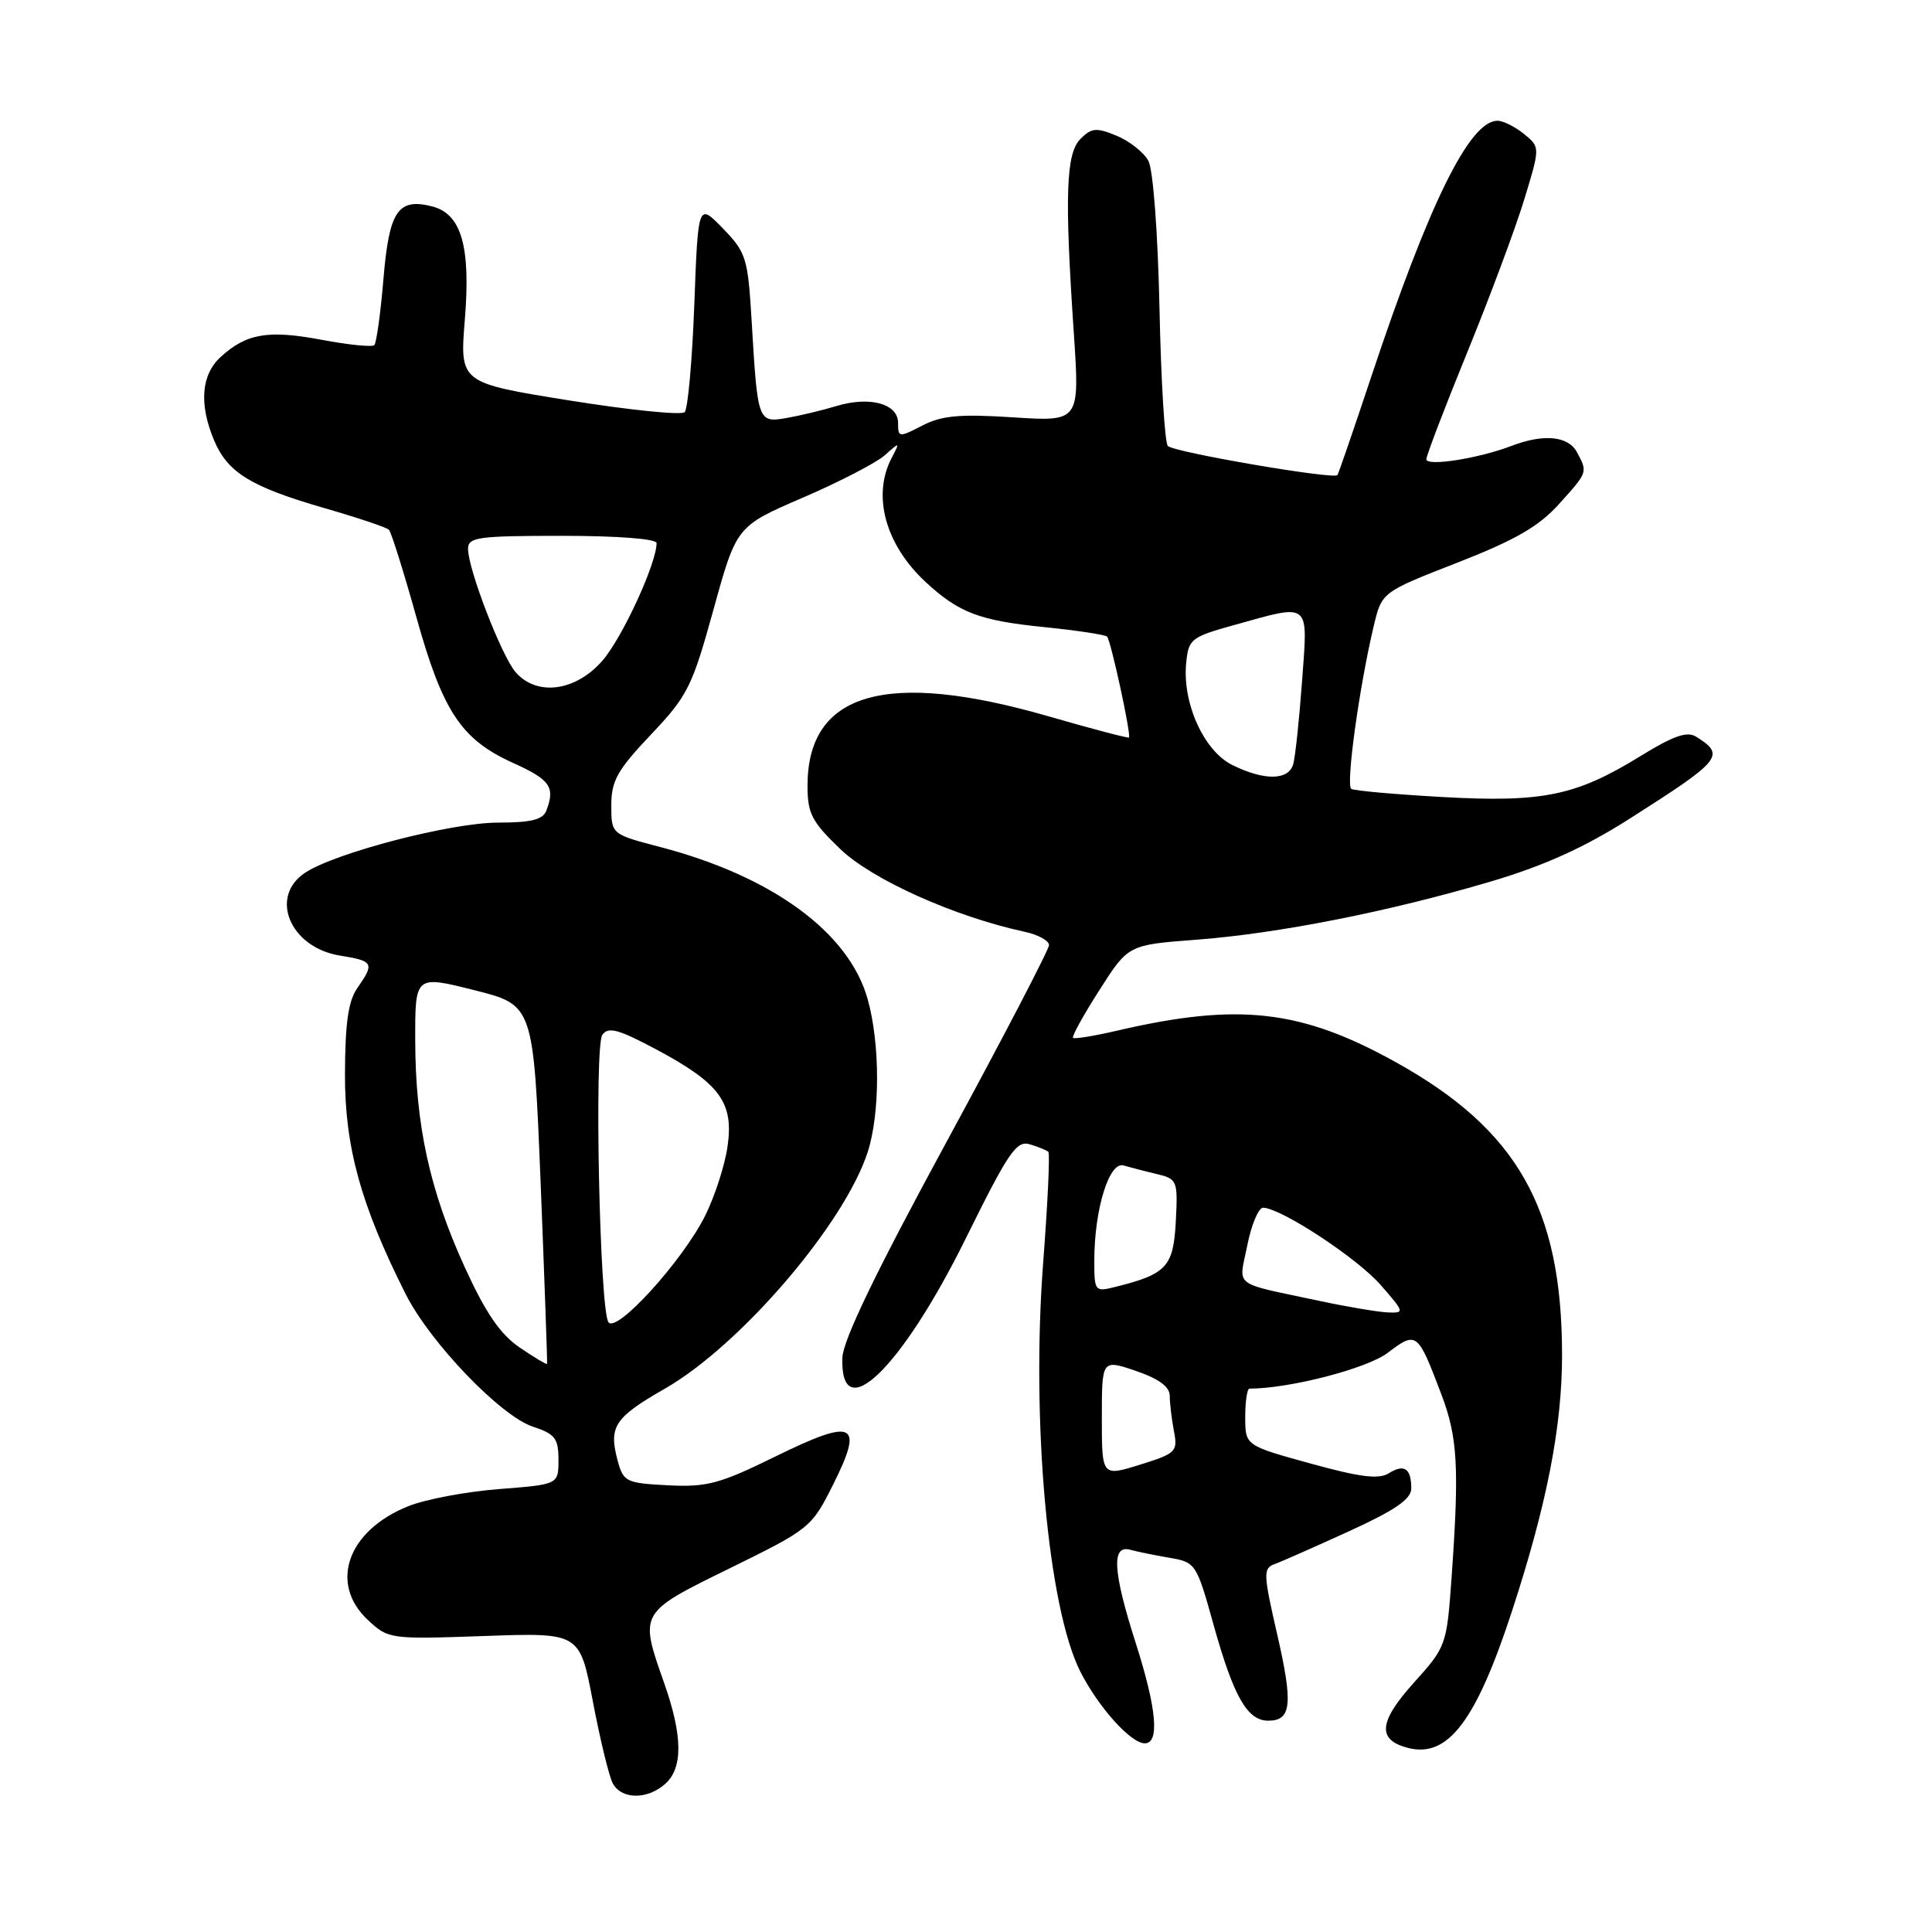 <?xml version="1.0" encoding="UTF-8" standalone="no"?>
<!DOCTYPE svg PUBLIC "-//W3C//DTD SVG 1.1//EN" "http://www.w3.org/Graphics/SVG/1.1/DTD/svg11.dtd" >
<svg xmlns="http://www.w3.org/2000/svg" xmlns:xlink="http://www.w3.org/1999/xlink" version="1.1" viewBox="0 0 256 256">
 <g >
 <path fill="currentColor"
d=" M 88.17 236.35 C 90.51 234.23 90.46 229.98 88.00 223.00 C 84.70 213.62 84.64 213.72 96.75 207.78 C 107.32 202.59 107.55 202.40 110.40 196.70 C 114.51 188.48 113.23 187.85 102.79 192.97 C 95.35 196.63 93.68 197.07 88.50 196.81 C 82.93 196.52 82.60 196.35 81.83 193.50 C 80.64 189.02 81.42 187.83 88.11 184.00 C 98.10 178.27 111.87 162.21 114.97 152.67 C 116.63 147.54 116.63 138.32 114.97 132.39 C 112.50 123.57 102.38 116.14 87.51 112.24 C 81.00 110.54 81.00 110.54 81.00 106.71 C 81.00 103.46 81.80 102.04 86.25 97.34 C 91.13 92.19 91.71 91.02 94.54 80.77 C 97.59 69.73 97.59 69.73 106.38 65.94 C 111.22 63.86 116.10 61.33 117.23 60.33 C 119.25 58.53 119.27 58.54 118.15 60.68 C 115.53 65.67 117.32 72.18 122.66 77.13 C 127.05 81.19 129.78 82.23 138.32 83.09 C 142.66 83.53 146.43 84.10 146.69 84.35 C 147.19 84.86 149.91 97.36 149.59 97.72 C 149.48 97.84 144.69 96.58 138.95 94.92 C 117.44 88.71 107.00 91.71 107.00 104.12 C 107.00 107.80 107.56 108.88 111.37 112.53 C 115.59 116.57 126.49 121.46 135.75 123.46 C 137.54 123.84 139.00 124.64 139.00 125.23 C 139.00 125.81 132.87 137.59 125.37 151.40 C 116.06 168.54 111.70 177.58 111.62 179.90 C 111.29 189.24 119.44 181.36 127.97 164.10 C 133.64 152.62 134.69 151.08 136.47 151.63 C 137.59 151.97 138.69 152.42 138.91 152.62 C 139.14 152.82 138.83 159.40 138.23 167.24 C 136.62 188.35 138.86 213.02 143.15 221.50 C 145.55 226.23 149.84 231.00 151.69 231.00 C 153.68 231.00 153.27 226.41 150.49 217.71 C 147.46 208.25 147.25 204.66 149.75 205.35 C 150.71 205.61 153.07 206.09 155.00 206.42 C 158.42 207.00 158.55 207.19 160.79 215.25 C 163.47 224.84 165.27 228.00 168.05 228.00 C 171.14 228.00 171.36 225.80 169.21 216.45 C 167.40 208.58 167.37 207.80 168.87 207.26 C 169.77 206.94 174.21 204.97 178.75 202.90 C 184.86 200.11 187.00 198.64 187.00 197.23 C 187.00 194.57 186.07 193.94 184.03 195.21 C 182.70 196.05 180.22 195.74 173.64 193.92 C 165.00 191.54 165.00 191.54 165.00 187.77 C 165.00 185.70 165.25 184.00 165.56 184.00 C 170.86 184.00 181.09 181.35 183.86 179.27 C 187.72 176.35 187.83 176.44 191.00 184.79 C 193.15 190.46 193.37 194.47 192.35 208.91 C 191.70 218.03 191.65 218.18 187.34 222.97 C 182.65 228.18 182.45 230.57 186.62 231.62 C 191.87 232.94 195.59 228.03 200.34 213.50 C 204.97 199.34 206.99 189.00 206.98 179.50 C 206.97 160.10 201.04 149.67 184.94 140.74 C 172.40 133.77 164.10 132.83 148.05 136.56 C 145.01 137.27 142.37 137.70 142.18 137.52 C 142.00 137.33 143.57 134.49 145.68 131.19 C 149.50 125.20 149.50 125.20 158.50 124.52 C 169.41 123.69 184.03 120.80 197.49 116.82 C 204.64 114.70 209.93 112.31 216.00 108.44 C 228.15 100.71 228.66 100.08 224.77 97.63 C 223.55 96.86 221.78 97.47 217.33 100.21 C 208.82 105.45 204.44 106.35 191.14 105.61 C 184.89 105.26 179.45 104.78 179.05 104.53 C 178.31 104.07 180.10 91.05 182.02 82.98 C 183.09 78.46 183.09 78.46 193.07 74.57 C 200.71 71.59 203.87 69.78 206.53 66.84 C 210.42 62.53 210.39 62.60 208.96 59.93 C 207.81 57.77 204.57 57.45 200.32 59.07 C 195.91 60.76 189.00 61.84 189.00 60.85 C 189.00 60.37 191.43 54.01 194.40 46.73 C 197.37 39.46 200.77 30.35 201.95 26.50 C 204.09 19.50 204.09 19.50 201.94 17.75 C 200.75 16.79 199.17 16.00 198.43 16.00 C 194.73 16.00 189.38 26.84 181.67 50.00 C 179.38 56.88 177.38 62.70 177.22 62.95 C 176.83 63.57 155.67 59.95 154.75 59.10 C 154.34 58.72 153.84 50.52 153.64 40.89 C 153.42 30.85 152.80 22.49 152.17 21.32 C 151.57 20.20 149.68 18.70 147.97 17.99 C 145.29 16.88 144.64 16.93 143.18 18.39 C 141.24 20.32 141.05 25.85 142.29 44.19 C 143.07 55.87 143.07 55.87 134.25 55.30 C 127.16 54.84 124.79 55.06 122.21 56.39 C 119.11 57.99 119.00 57.98 119.00 56.04 C 119.00 53.49 115.25 52.46 110.80 53.81 C 108.99 54.36 106.04 55.07 104.26 55.38 C 100.43 56.05 100.39 55.93 99.60 42.59 C 99.10 34.18 98.89 33.48 95.79 30.27 C 92.50 26.88 92.50 26.88 92.00 40.36 C 91.72 47.77 91.15 54.18 90.72 54.61 C 90.30 55.04 83.42 54.34 75.43 53.06 C 60.92 50.73 60.92 50.73 61.59 42.40 C 62.39 32.62 61.14 28.32 57.22 27.34 C 52.73 26.21 51.56 27.96 50.81 36.96 C 50.43 41.50 49.88 45.45 49.60 45.73 C 49.32 46.01 46.19 45.70 42.64 45.03 C 35.55 43.69 32.65 44.18 29.25 47.29 C 26.66 49.66 26.35 53.52 28.36 58.33 C 30.15 62.61 33.22 64.50 42.93 67.31 C 47.34 68.58 51.21 69.88 51.53 70.19 C 51.84 70.51 53.46 75.66 55.13 81.63 C 58.65 94.28 61.09 97.97 67.98 101.09 C 72.92 103.32 73.59 104.29 72.39 107.42 C 71.94 108.61 70.35 109.00 66.00 109.00 C 59.82 109.00 44.50 112.97 40.45 115.63 C 35.60 118.81 38.43 125.56 45.05 126.62 C 49.50 127.34 49.65 127.62 47.37 130.89 C 46.15 132.62 45.73 135.55 45.71 142.36 C 45.69 151.99 47.82 159.69 53.74 171.45 C 56.99 177.90 66.32 187.62 70.61 189.04 C 73.55 190.00 74.00 190.60 74.00 193.43 C 74.00 196.70 74.00 196.70 66.12 197.31 C 61.79 197.65 56.38 198.66 54.10 199.58 C 46.05 202.80 43.56 209.82 48.75 214.66 C 51.46 217.19 51.67 217.22 64.16 216.78 C 76.82 216.33 76.82 216.33 78.55 225.42 C 79.50 230.41 80.68 235.29 81.17 236.25 C 82.30 238.46 85.78 238.51 88.17 236.35 Z  M 146.00 187.89 C 146.00 180.12 146.00 180.12 150.50 181.65 C 153.57 182.70 155.00 183.75 155.00 184.97 C 155.00 185.95 155.25 188.04 155.55 189.62 C 156.08 192.34 155.84 192.59 151.05 194.08 C 146.00 195.65 146.00 195.65 146.00 187.89 Z  M 68.87 178.56 C 66.29 176.80 64.36 173.99 61.60 167.95 C 56.94 157.76 55.04 149.06 55.02 137.86 C 55.00 129.23 55.00 129.23 62.84 131.20 C 70.68 133.17 70.68 133.17 71.64 156.83 C 72.16 169.85 72.54 180.60 72.49 180.72 C 72.43 180.85 70.80 179.87 68.87 178.56 Z  M 80.61 175.18 C 79.45 173.30 78.73 138.69 79.81 137.13 C 80.59 136.01 81.92 136.37 86.95 139.05 C 95.40 143.56 97.25 146.08 96.40 151.93 C 96.04 154.44 94.69 158.59 93.41 161.14 C 90.38 167.16 81.61 176.79 80.61 175.18 Z  M 175.00 172.41 C 163.06 169.86 164.15 170.69 165.27 165.02 C 165.82 162.26 166.77 160.01 167.38 160.03 C 169.78 160.10 179.82 166.69 182.93 170.25 C 186.12 173.90 186.15 174.00 183.85 173.90 C 182.56 173.84 178.57 173.17 175.00 172.41 Z  M 145.00 167.05 C 145.00 160.26 146.97 153.86 148.88 154.43 C 149.77 154.69 151.76 155.21 153.30 155.57 C 156.00 156.22 156.08 156.44 155.80 161.86 C 155.48 167.87 154.58 168.84 147.75 170.53 C 145.08 171.20 145.00 171.09 145.00 167.05 Z  M 163.29 101.37 C 159.54 99.52 156.67 93.21 157.17 87.91 C 157.48 84.67 157.79 84.42 163.50 82.83 C 173.77 79.97 173.31 79.60 172.53 90.25 C 172.16 95.34 171.63 100.29 171.36 101.25 C 170.75 103.42 167.54 103.47 163.29 101.37 Z  M 68.30 89.04 C 66.44 86.86 62.04 75.47 62.02 72.75 C 62.00 71.18 63.26 71.00 74.50 71.00 C 81.84 71.00 87.00 71.40 87.00 71.96 C 87.00 74.67 82.42 84.59 79.79 87.58 C 76.23 91.64 71.09 92.29 68.30 89.04 Z "/>
</g>
</svg>